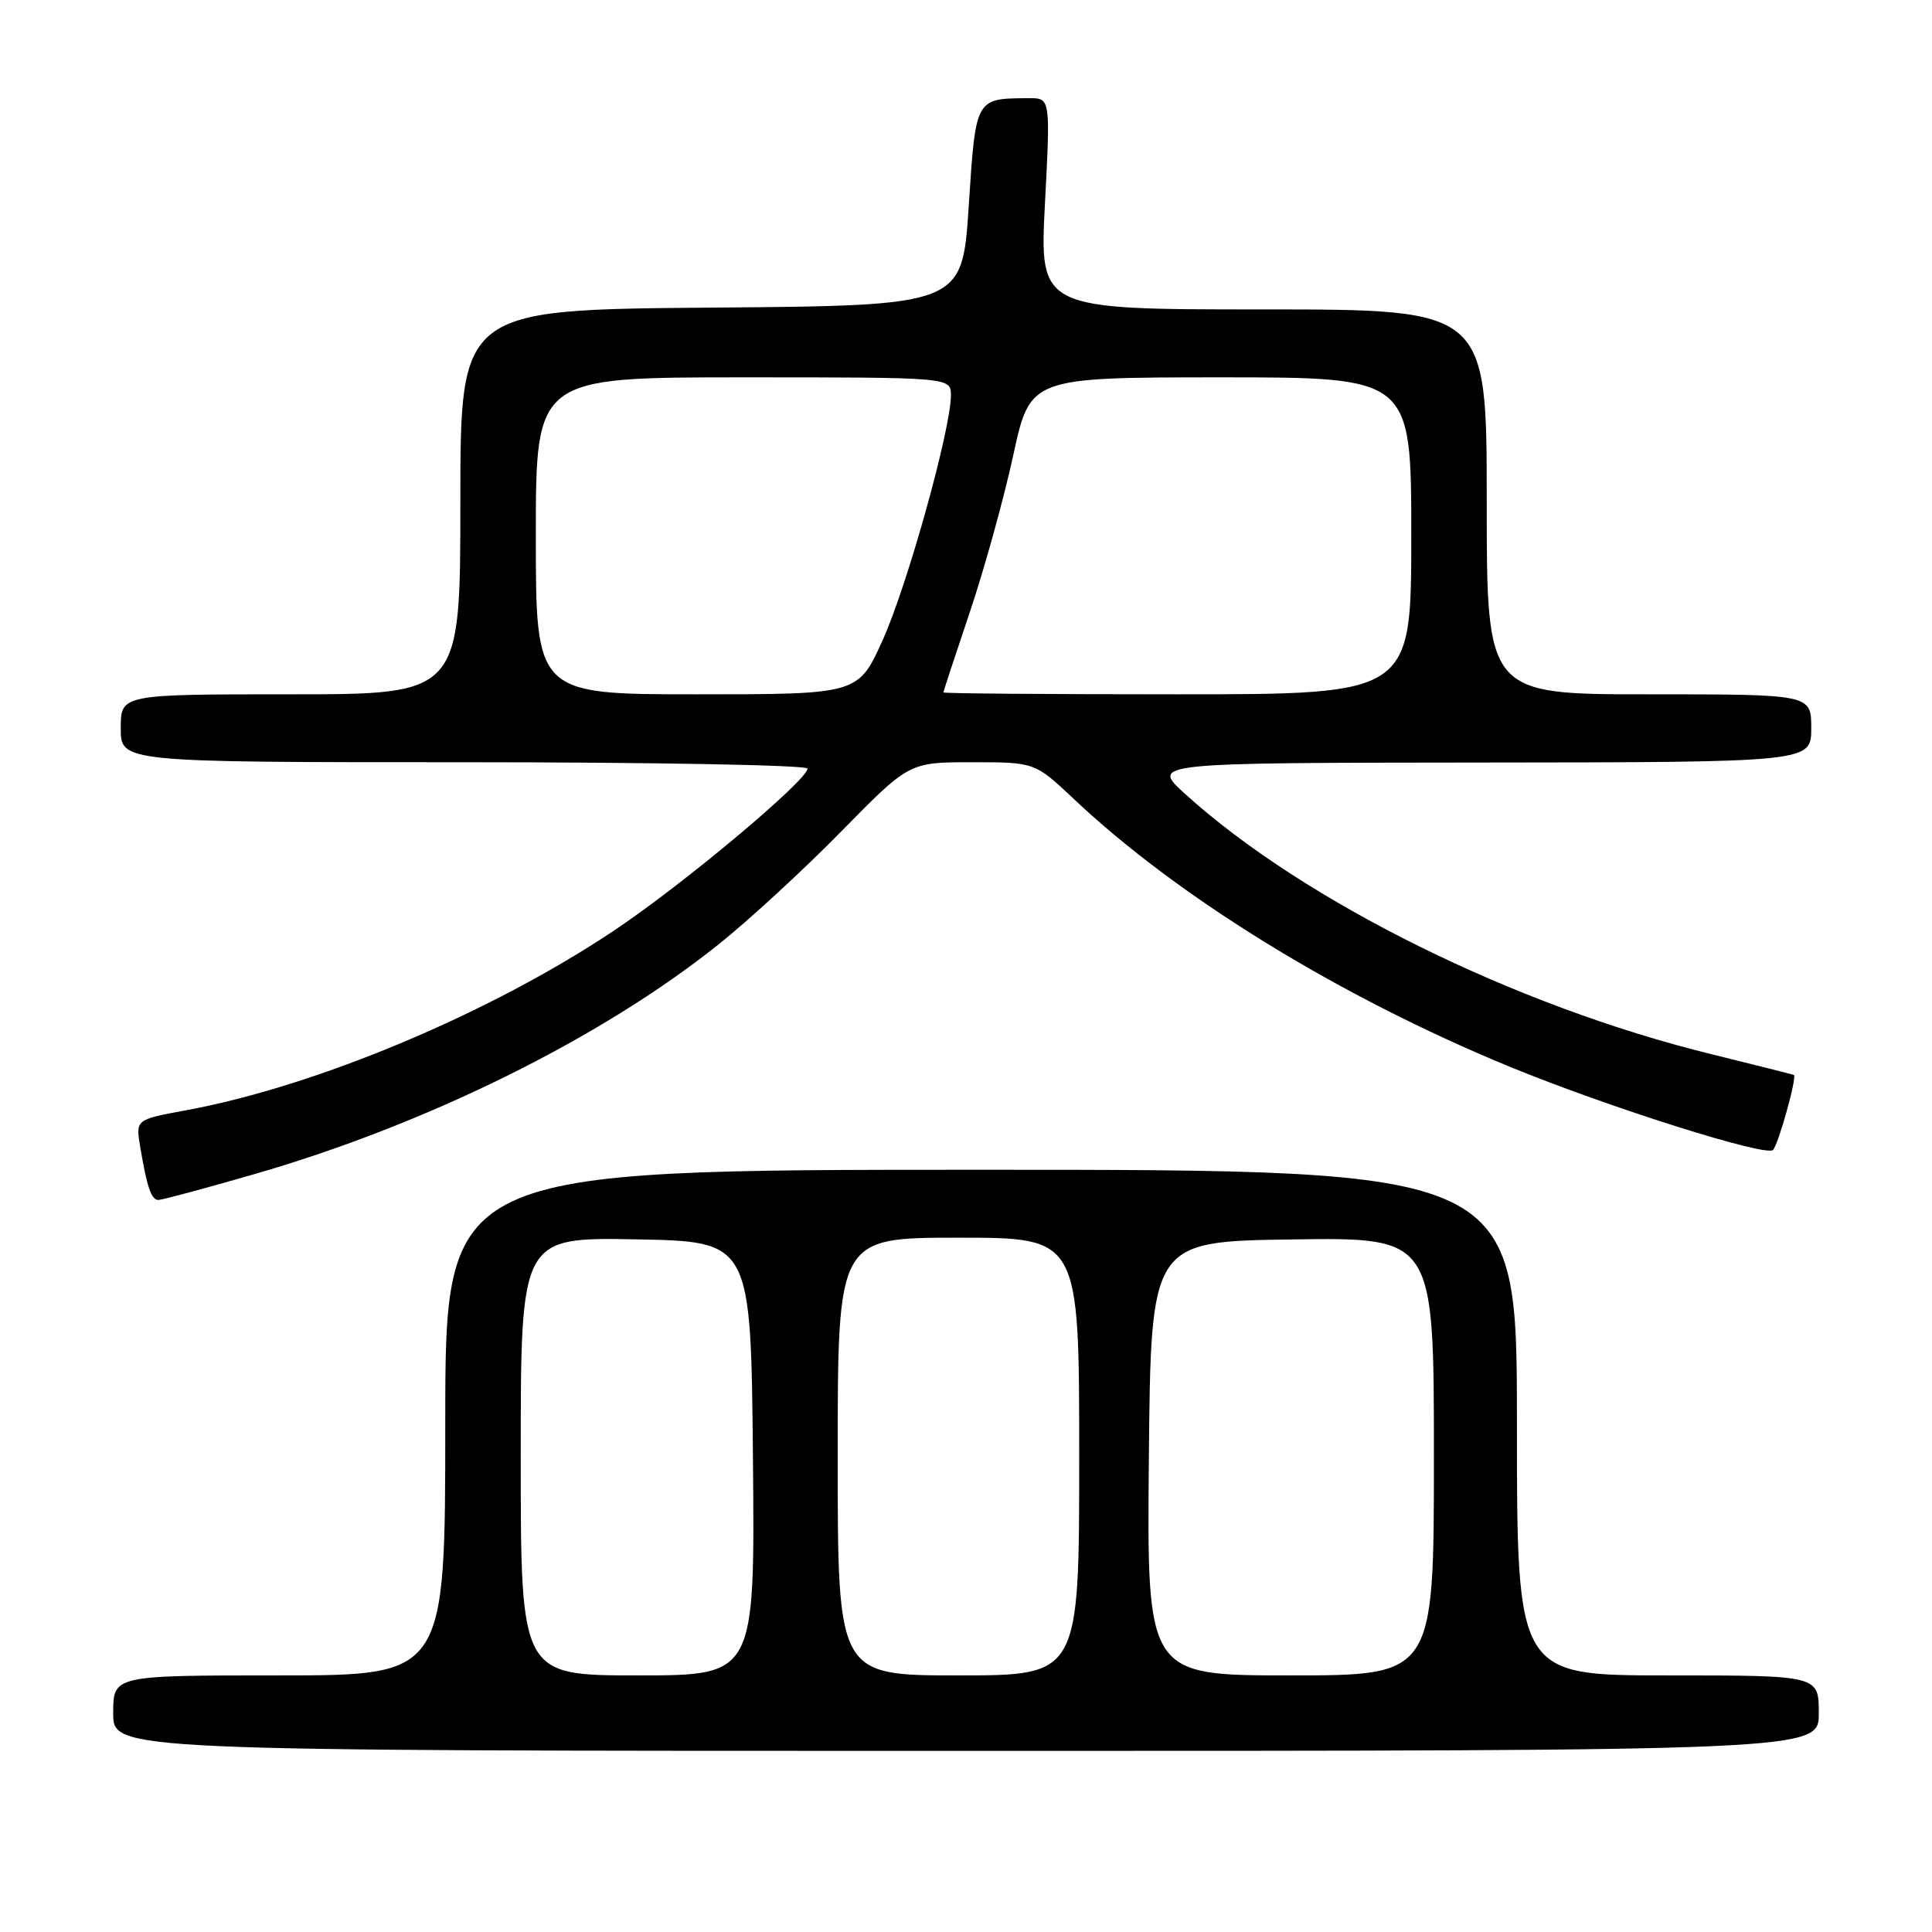 <?xml version="1.0" encoding="UTF-8" standalone="no"?>
<!DOCTYPE svg PUBLIC "-//W3C//DTD SVG 1.1//EN" "http://www.w3.org/Graphics/SVG/1.1/DTD/svg11.dtd" >
<svg xmlns="http://www.w3.org/2000/svg" xmlns:xlink="http://www.w3.org/1999/xlink" version="1.1" viewBox="0 0 256 256">
 <g >
 <path fill="currentColor"
d=" M 241.00 227.00 C 241.00 222.00 241.00 222.00 221.00 222.00 C 201.00 222.00 201.00 222.00 201.00 188.50 C 201.00 155.00 201.00 155.00 130.00 155.00 C 59.00 155.00 59.00 155.00 59.00 188.50 C 59.00 222.00 59.00 222.00 37.00 222.00 C 15.00 222.00 15.00 222.00 15.00 227.00 C 15.00 232.00 15.00 232.00 128.00 232.00 C 241.00 232.00 241.00 232.00 241.00 227.00 Z  M 33.67 155.59 C 56.53 149.00 79.63 137.58 95.16 125.18 C 99.20 121.96 106.54 115.20 111.48 110.16 C 120.47 101.00 120.47 101.00 128.79 101.00 C 137.12 101.00 137.12 101.00 142.31 105.89 C 156.16 118.95 177.56 132.09 200.00 141.33 C 213.04 146.69 234.07 153.34 234.94 152.37 C 235.68 151.55 238.13 142.71 237.70 142.44 C 237.59 142.38 232.68 141.14 226.79 139.69 C 200.74 133.30 172.70 119.42 157.00 105.17 C 152.50 101.08 152.50 101.08 196.25 101.04 C 240.00 101.00 240.00 101.00 240.00 96.50 C 240.00 92.00 240.00 92.00 218.50 92.00 C 197.00 92.00 197.00 92.00 197.00 66.50 C 197.00 41.00 197.00 41.00 167.37 41.00 C 137.74 41.00 137.74 41.00 138.46 27.00 C 139.19 13.00 139.19 13.00 136.34 13.01 C 129.21 13.05 129.30 12.89 128.36 27.34 C 127.50 40.50 127.50 40.50 94.25 40.76 C 61.00 41.03 61.00 41.03 61.00 66.51 C 61.00 92.00 61.00 92.00 38.50 92.00 C 16.00 92.00 16.00 92.00 16.00 96.50 C 16.00 101.00 16.00 101.00 61.50 101.00 C 86.53 101.00 107.00 101.38 107.00 101.84 C 107.00 103.37 90.65 117.08 81.53 123.19 C 65.12 134.20 41.98 143.93 24.64 147.12 C 17.98 148.35 17.98 148.35 18.57 151.93 C 19.48 157.34 20.05 159.00 20.99 159.00 C 21.46 159.00 27.16 157.47 33.67 155.59 Z  M 69.00 192.97 C 69.00 163.95 69.00 163.95 84.25 164.22 C 99.50 164.50 99.50 164.50 99.77 193.25 C 100.03 222.00 100.03 222.00 84.52 222.00 C 69.00 222.00 69.00 222.00 69.00 192.97 Z  M 111.00 193.00 C 111.00 164.00 111.00 164.00 127.00 164.00 C 143.00 164.00 143.00 164.00 143.00 193.00 C 143.00 222.00 143.00 222.00 127.00 222.00 C 111.00 222.00 111.00 222.00 111.00 193.00 Z  M 152.23 193.25 C 152.50 164.50 152.50 164.50 171.25 164.23 C 190.00 163.96 190.00 163.96 190.00 192.98 C 190.00 222.00 190.00 222.00 170.98 222.00 C 151.97 222.00 151.97 222.00 152.23 193.25 Z  M 71.00 71.00 C 71.00 50.00 71.00 50.00 98.50 50.00 C 126.00 50.00 126.00 50.00 126.00 52.39 C 126.00 56.85 120.26 77.46 116.99 84.75 C 113.73 92.00 113.73 92.00 92.37 92.00 C 71.00 92.00 71.00 92.00 71.00 71.00 Z  M 125.00 91.75 C 125.01 91.61 126.58 86.83 128.50 81.13 C 130.42 75.42 133.01 66.09 134.25 60.38 C 136.50 50.01 136.50 50.01 161.75 50.00 C 187.00 50.00 187.00 50.00 187.00 71.00 C 187.00 92.00 187.00 92.00 156.00 92.00 C 138.95 92.00 125.00 91.89 125.00 91.75 Z "/>
</g>
</svg>